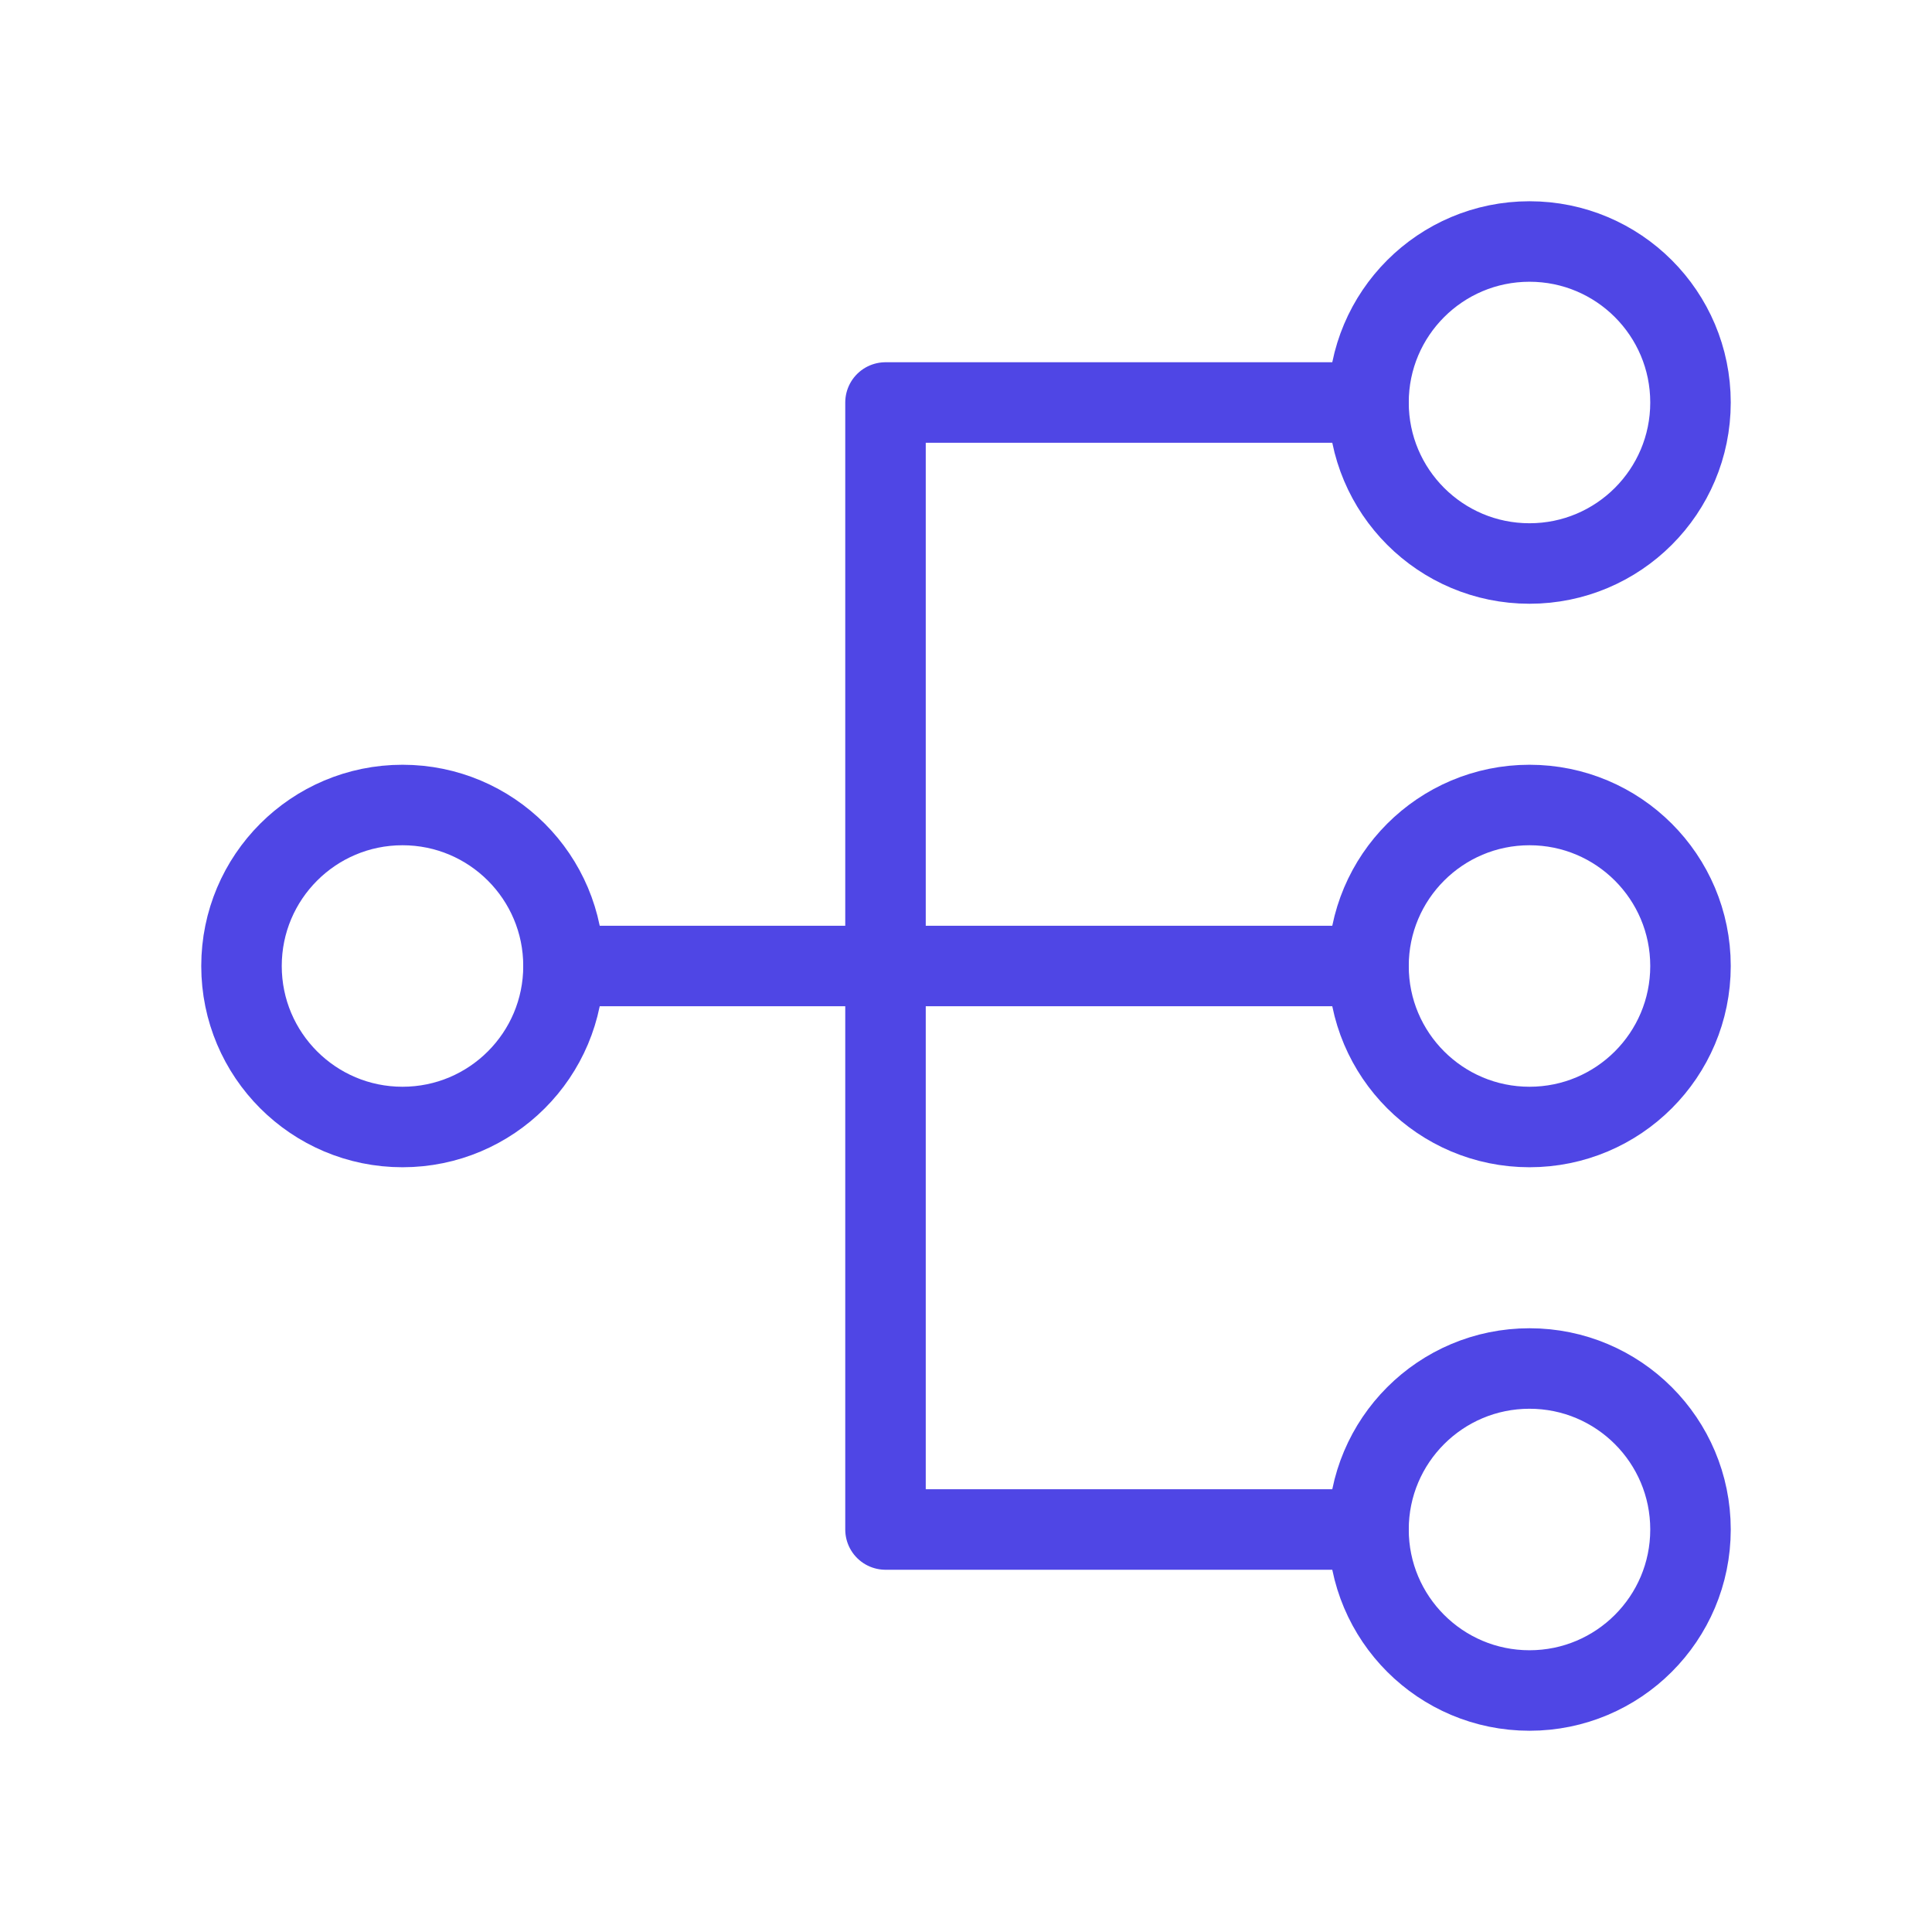 <?xml version="1.0" encoding="UTF-8"?><svg width="38" height="38" viewBox="0 0 48 48" fill="none" xmlns="http://www.w3.org/2000/svg"><circle cx="10" cy="24" r="4" fill="none" stroke="#4f46e5" stroke-width="2"/><circle cx="38" cy="10" r="4" fill="none" stroke="#4f46e5" stroke-width="2"/><circle cx="38" cy="24" r="4" fill="none" stroke="#4f46e5" stroke-width="2"/><circle cx="38" cy="38" r="4" fill="none" stroke="#4f46e5" stroke-width="2"/><path d="M34 38L22 38V10H34" stroke="#4f46e5" stroke-width="2" stroke-linecap="round" stroke-linejoin="round"/><path d="M14 24L34 24" stroke="#4f46e5" stroke-width="2" stroke-linecap="round" stroke-linejoin="round"/></svg>